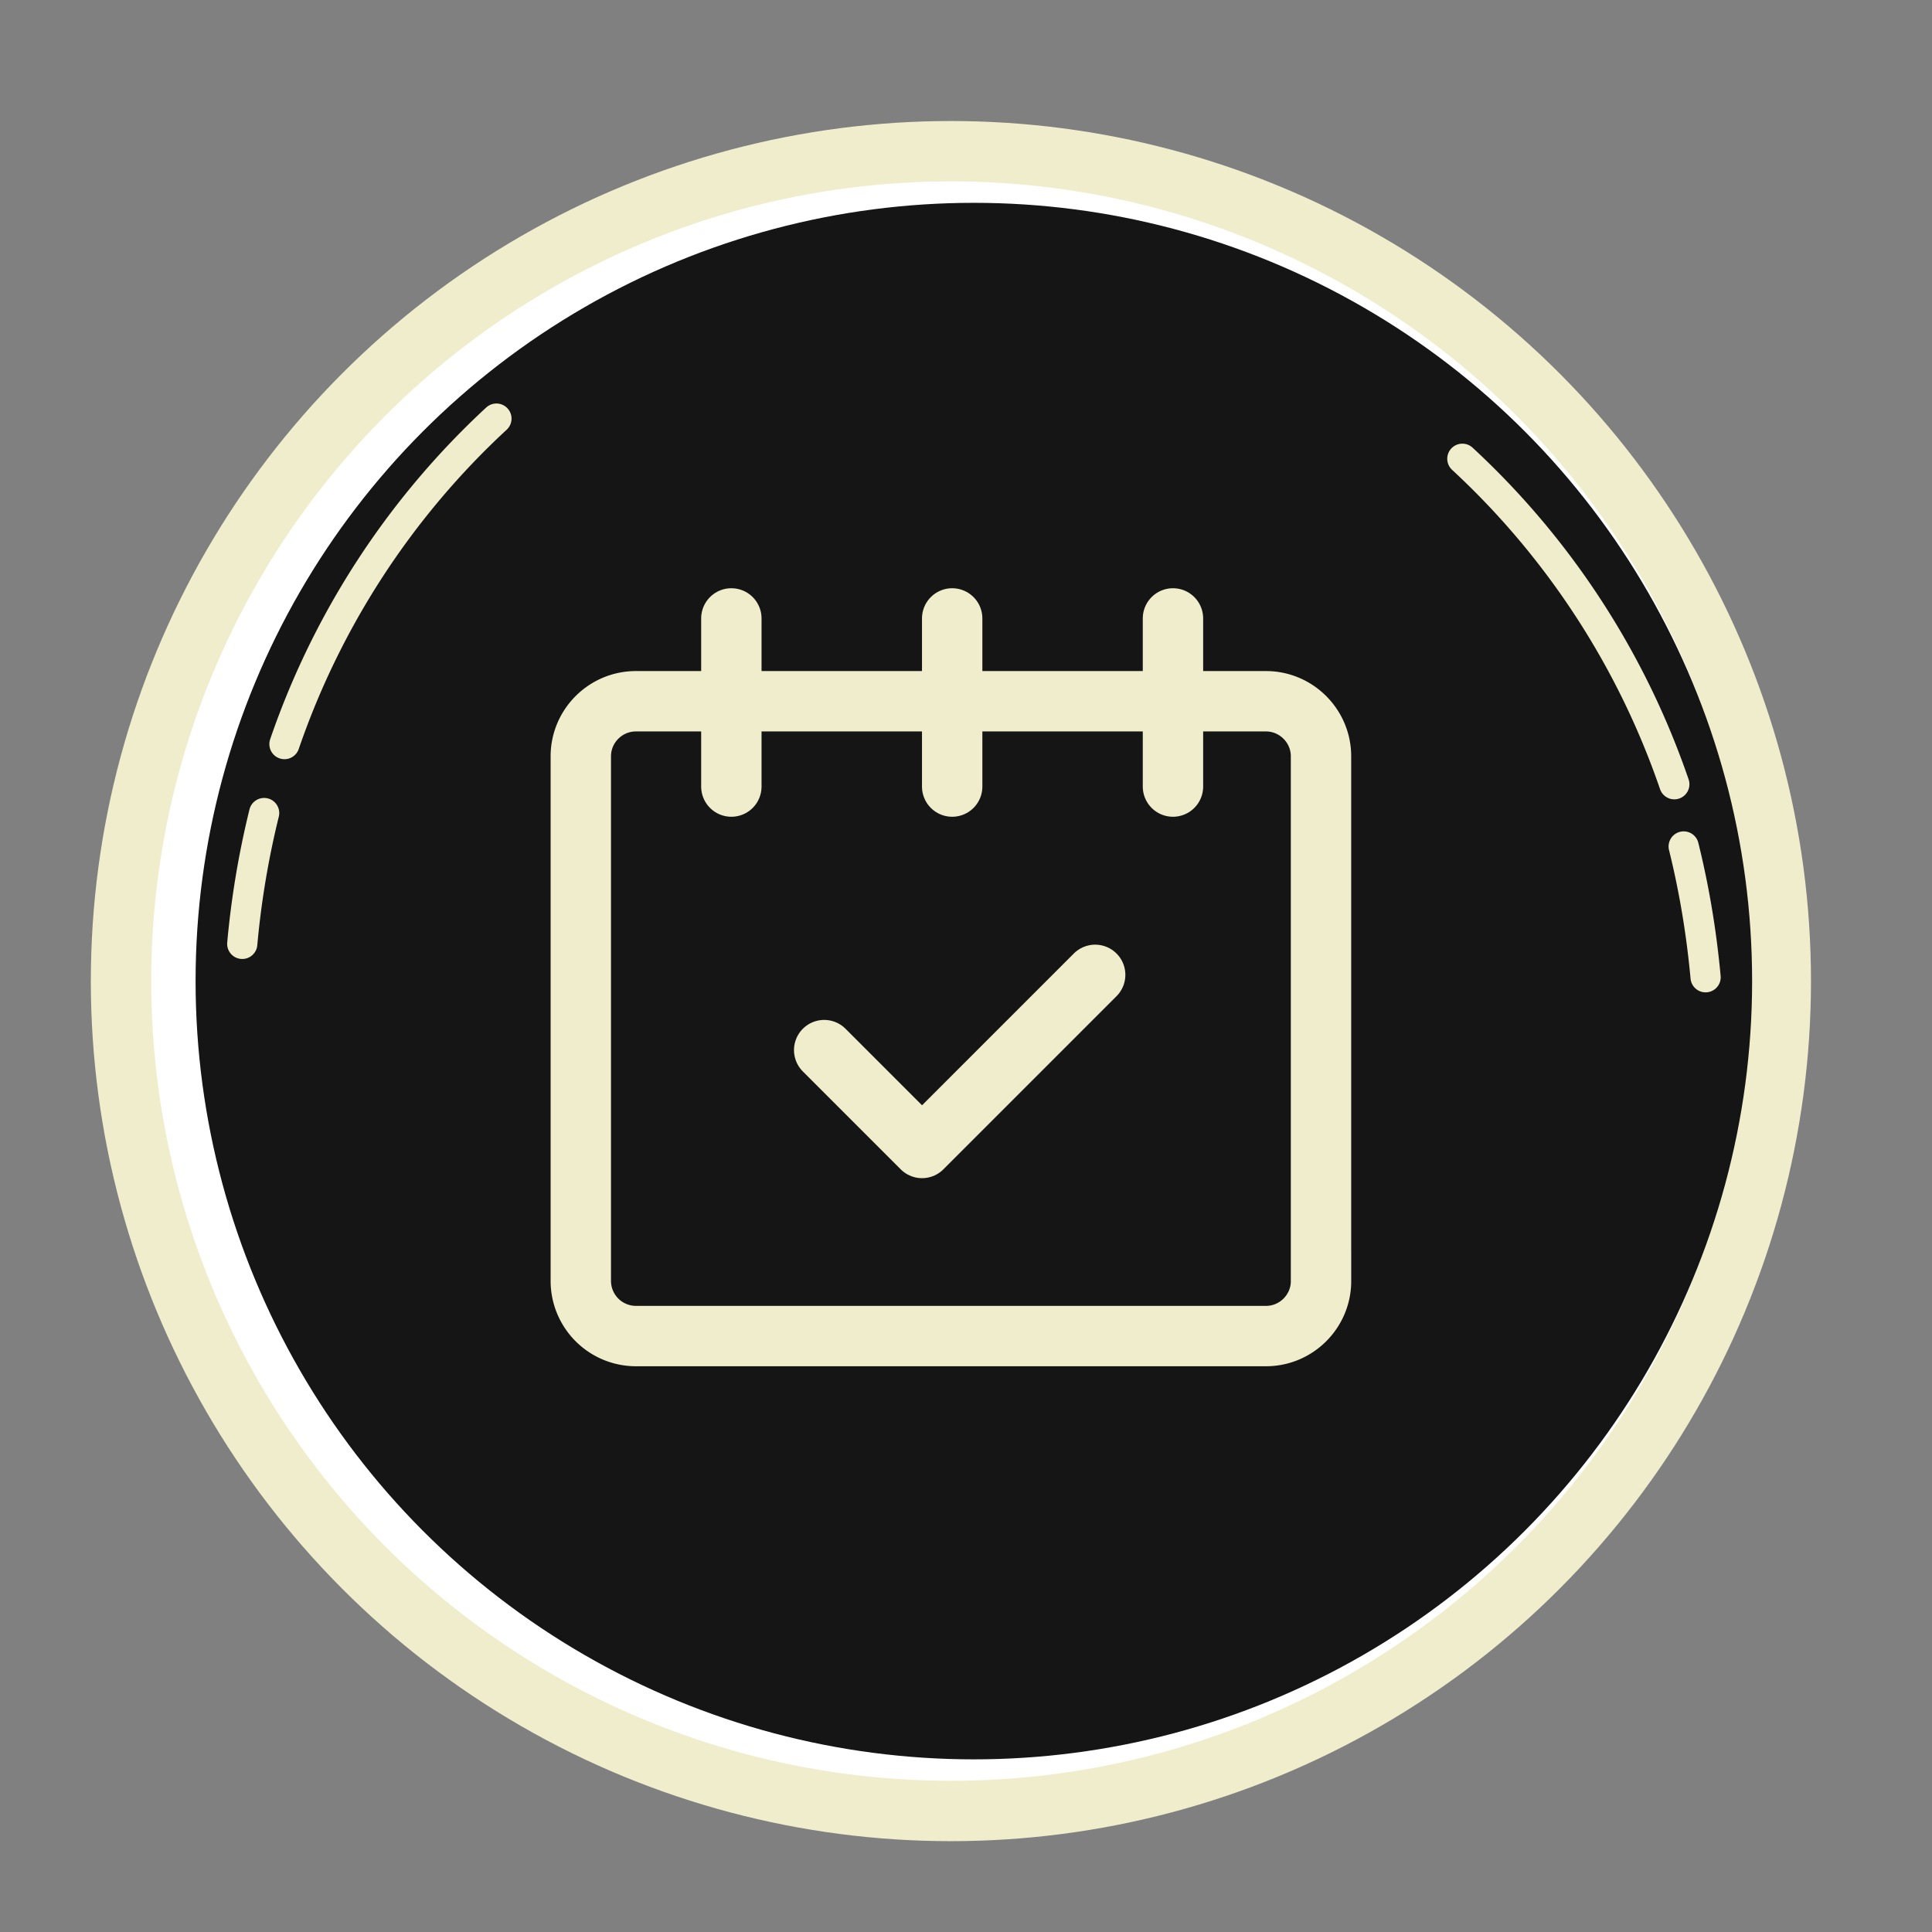 <svg id="SvgjsSvg1056" width="288" height="288" xmlns="http://www.w3.org/2000/svg" version="1.1" xmlns:xlink="http://www.w3.org/1999/xlink" xmlns:svgjs="http://svgjs.com/svgjs"><rect width="100%" height="100%" fill="#808080" stroke="none"/><defs id="SvgjsDefs1057"></defs><g id="SvgjsG1058"><svg xmlns="http://www.w3.org/2000/svg" viewBox="0 0 64 64" width="288" height="288"><circle cx="31.5" cy="32.5" r="27.491" fill="#ffffff" stroke="#f0edcd" stroke-width="2" class="colorFFF svgShape colorStroke000 svgStroke"></circle><circle cx="32.26" cy="32.5" r="25.781" fill="#161515" class="colorDD765E svgShape"></circle><path fill="none" stroke="#f0edcd" stroke-linecap="round" d="M55.774 28.04c.334 1.349.584 2.792.726 4.333m-8.058-17.176a26.327 26.327 0 0 1 7.022 10.782m-46.714.954a28.987 28.987 0 0 0-.725 4.334m8.42-17.4a26.334 26.334 0 0 0-7.022 10.782" class="colorStrokeF8D8D2 svgStroke"></path><path fill="none" stroke="#f0edcd" stroke-width="2" d="M43.761 42.437c0 1.002-.82 1.822-1.822 1.822H21.063a1.828 1.828 0 0 1-1.823-1.822V25.052c0-1.002.82-1.822 1.823-1.822h20.875c1.002 0 1.822.82 1.822 1.822v17.385z" class="colorStroke000 svgStroke"></path><path fill="none" stroke="#f0edcd" stroke-linecap="round" stroke-linejoin="round" stroke-width="2" d="m27.302 34.786 3.242 3.242 5.735-5.735" class="colorStroke000 svgStroke"></path><path fill="none" stroke="#f0edcd" stroke-linecap="round" stroke-width="2" d="M24.227 26.056v-5.57M38.856 26.056v-5.57M31.542 26.056v-5.57" class="colorStroke000 svgStroke"></path></svg></g></svg>